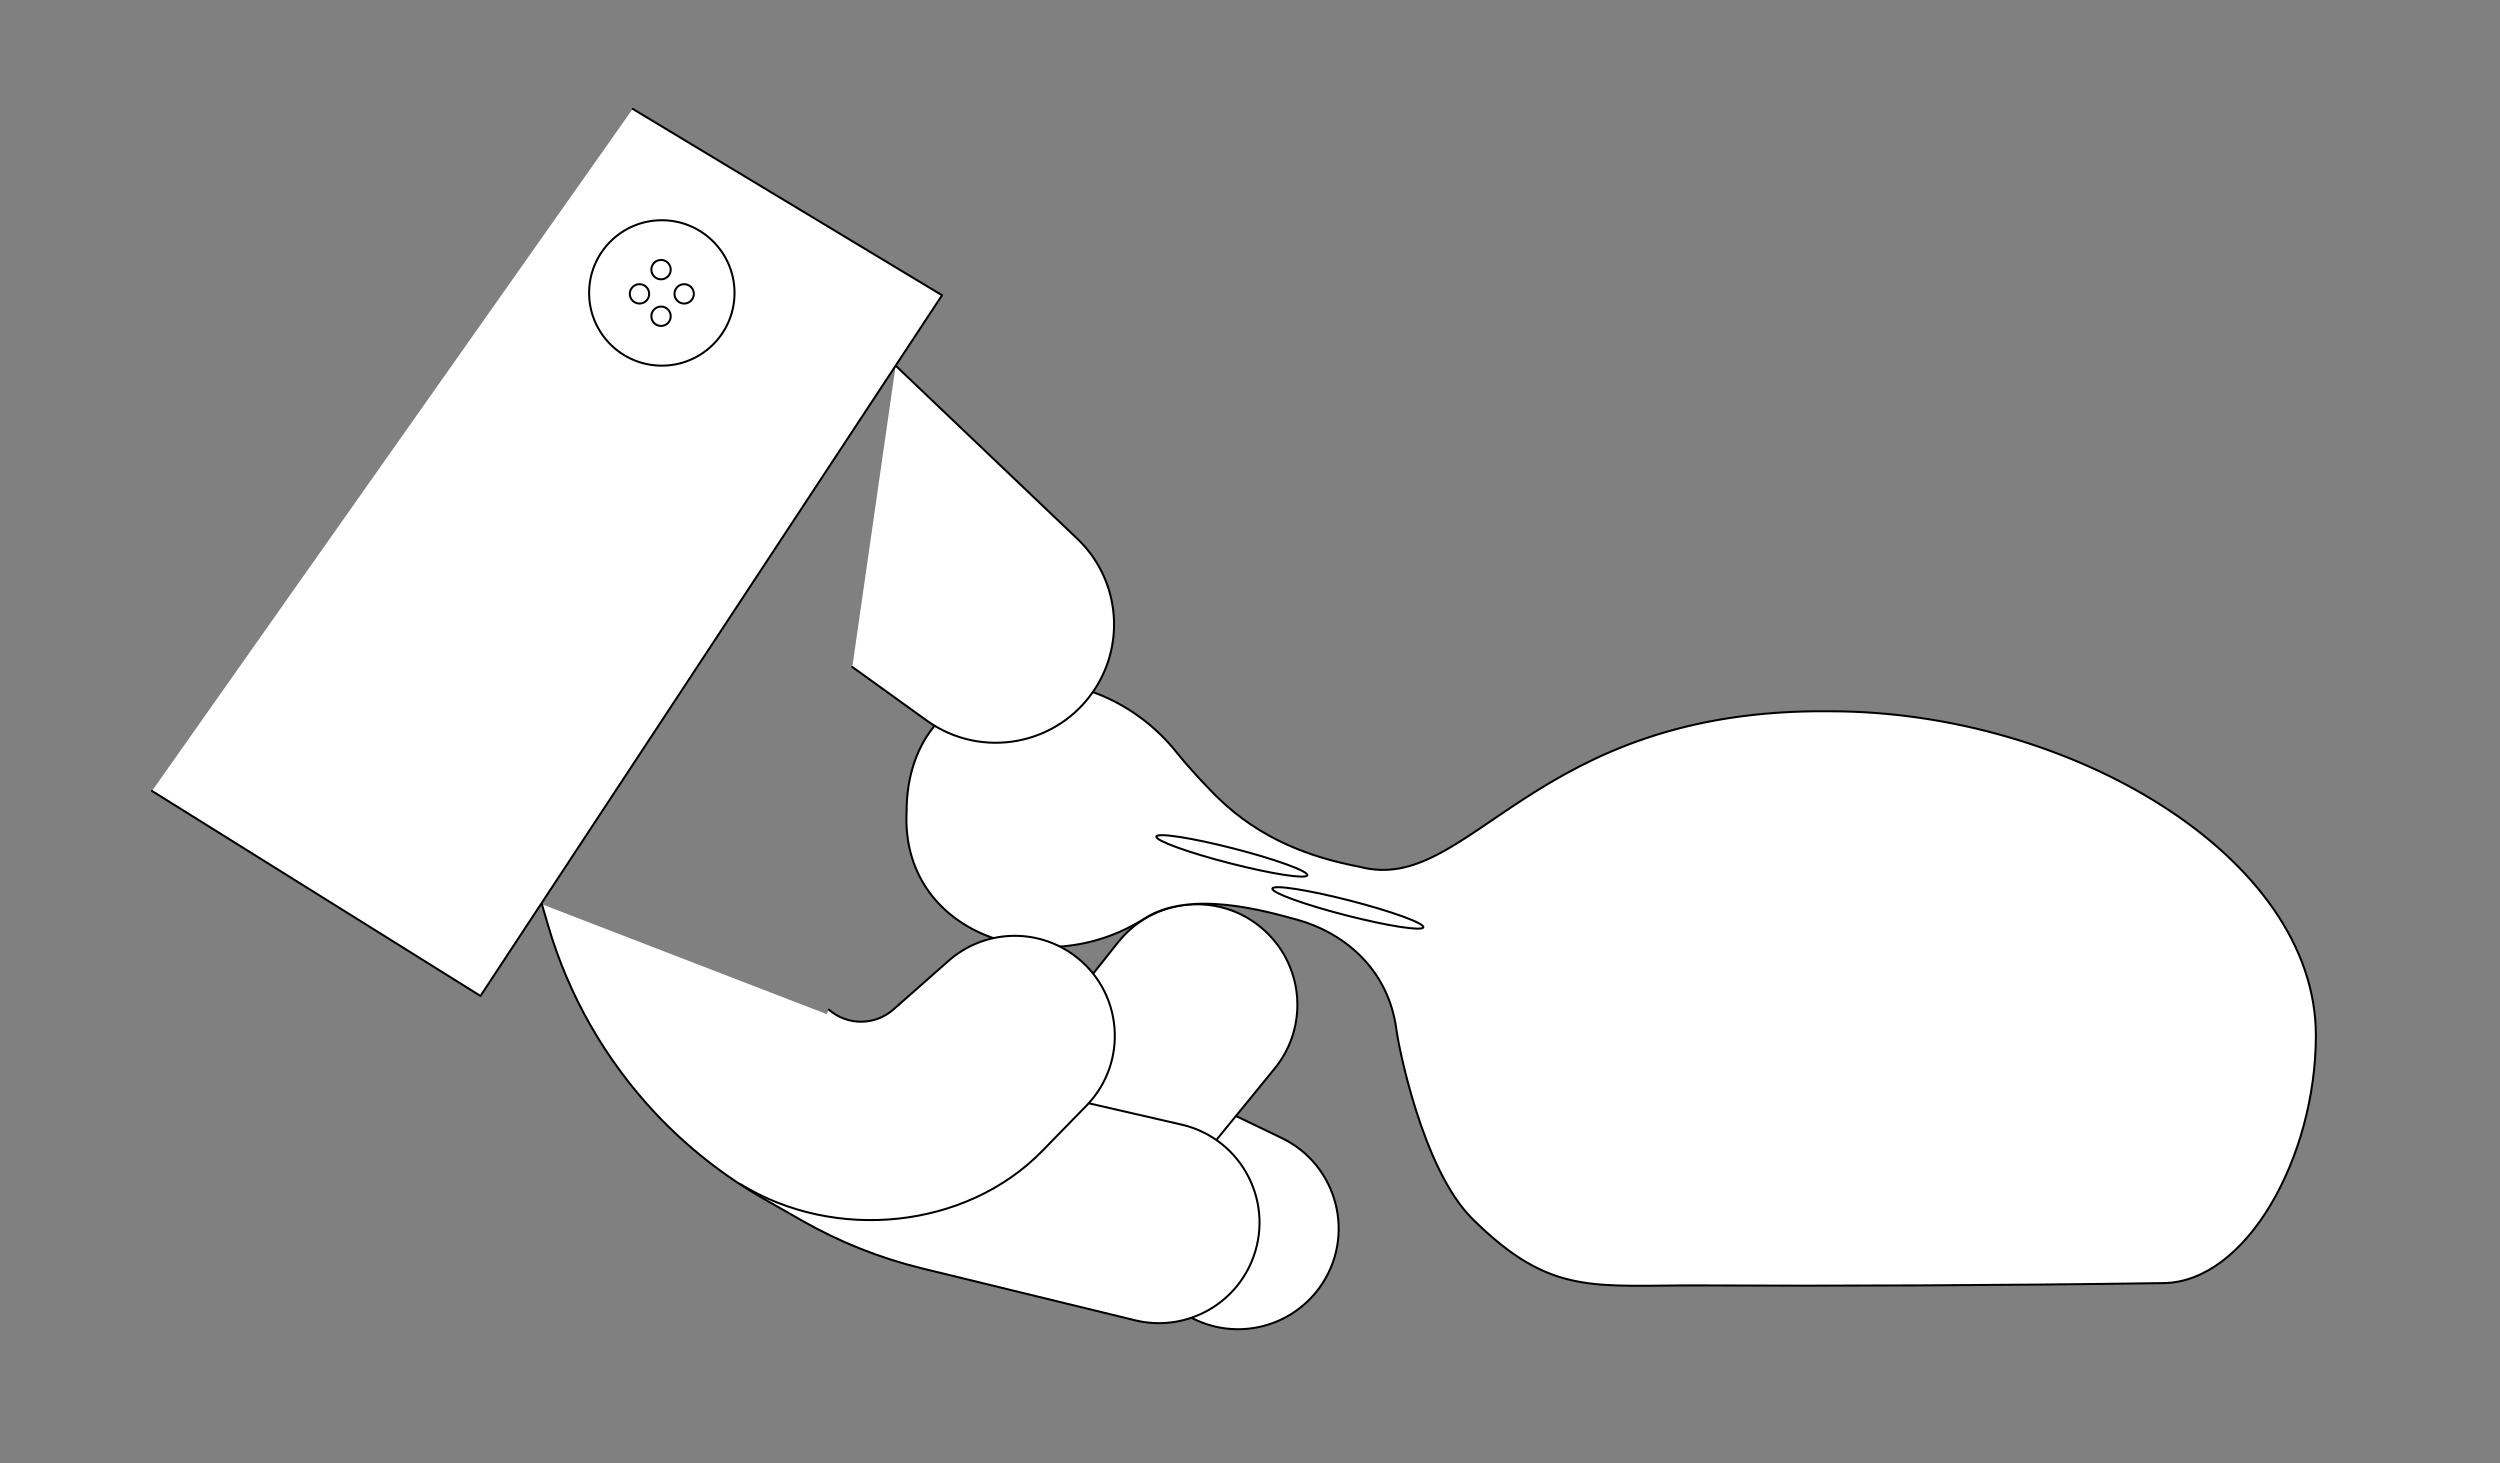 <?xml version="1.0" encoding="UTF-8"?><svg id="a" xmlns="http://www.w3.org/2000/svg" viewBox="0 0 1845.06 1080"><rect x="0" y="0" width="1845.06" height="1080" fill="#808080" stroke="none"/><defs><style>.b{fill:#fff;stroke:#000;stroke-linecap:round;stroke-linejoin:round;stroke-width:1.5px;}</style></defs><path class="b" d="m692.7,879.71l187.98,93.52c32.46,16.15,71.84,6.48,93.13-22.86h0c27.19-37.46,13.83-90.41-27.88-110.48l-115.63-55.65"/><path class="b" d="m830.4,923.85l110.39-135.33c22.92-28.09,22.18-68.63-1.73-95.88h0c-30.54-34.79-85.12-33.44-113.91,2.81l-79.8,100.49"/><path class="b" d="m746.86,801.23l125.07,28.73c45.12,10.37,69.84,59.05,51.6,101.59h0c-14.29,33.32-50.56,51.44-85.78,42.86l-157.05-38.25c-31.14-7.59-61.07-19.49-88.92-35.38l-27.81-15.87c-29.65-16.92-56.62-38.16-80.01-63.03h0c-37.13-39.48-64.4-87.19-79.56-139.23l-4.45-15.28"/><path class="b" d="m1350.74,524.94c-220.92-2.51-265.61,136.37-347.23,114.8-35.67-6.8-73.04-20.07-104.87-51.17-5.51-5.38-19.82-20.22-30.15-33.16-65.86-82.43-199.31-66.94-199.42,43.84-4.27,90.05,101.3,126.33,175.79,78.53,33.47-21.48,89.04-5.44,112.85,1.11,31.38,8.66,67.1,34.15,73.01,82.02,1.1,8.93,18.69,101.78,56.05,138.74,58.05,57.43,89.15,48.63,169.22,49.03,94.6.48,219.95.05,340.93-1.72,60.78-.89,112.25-92.5,112.25-182.81,0-132.09-181.66-239.21-358.42-239.21Z"/><path class="b" d="m661.02,269.86l132.7,126.48c31.56,28.78,37.67,76.17,14.44,112.01h0c-27.14,41.87-83.78,52.52-124.28,23.38l-54.85-39.48"/><path class="b" d="m546.72,874.06c69.05,42.45,165.93,33.36,222.53-24.66l32.52-33.34c31.48-32.27,26.95-84.96-9.56-111.38h0c-27.97-20.25-66.24-18.4-92.14,4.44l-40.73,35.92c-13.6,11.99-33.98,12.03-47.62.1h0"/><ellipse class="b" cx="994.7" cy="669.99" rx="5.62" ry="57.5" transform="translate(98.59 1467.06) rotate(-75.61)"/><ellipse class="b" cx="909.08" cy="631.61" rx="5.62" ry="57.5" transform="translate(71.42 1355.27) rotate(-75.61)"/><polyline class="b" points="466.95 80.36 695.24 217.92 354.59 735.03 112.18 583.75"/><circle class="b" cx="488.44" cy="216.2" r="53.66"/><circle class="b" cx="487.86" cy="199" r="7.15"/><circle class="b" cx="504.93" cy="216.88" r="7.15"/><circle class="b" cx="471.96" cy="216.88" r="7.15"/><circle class="b" cx="487.86" cy="233.4" r="7.15"/></svg>